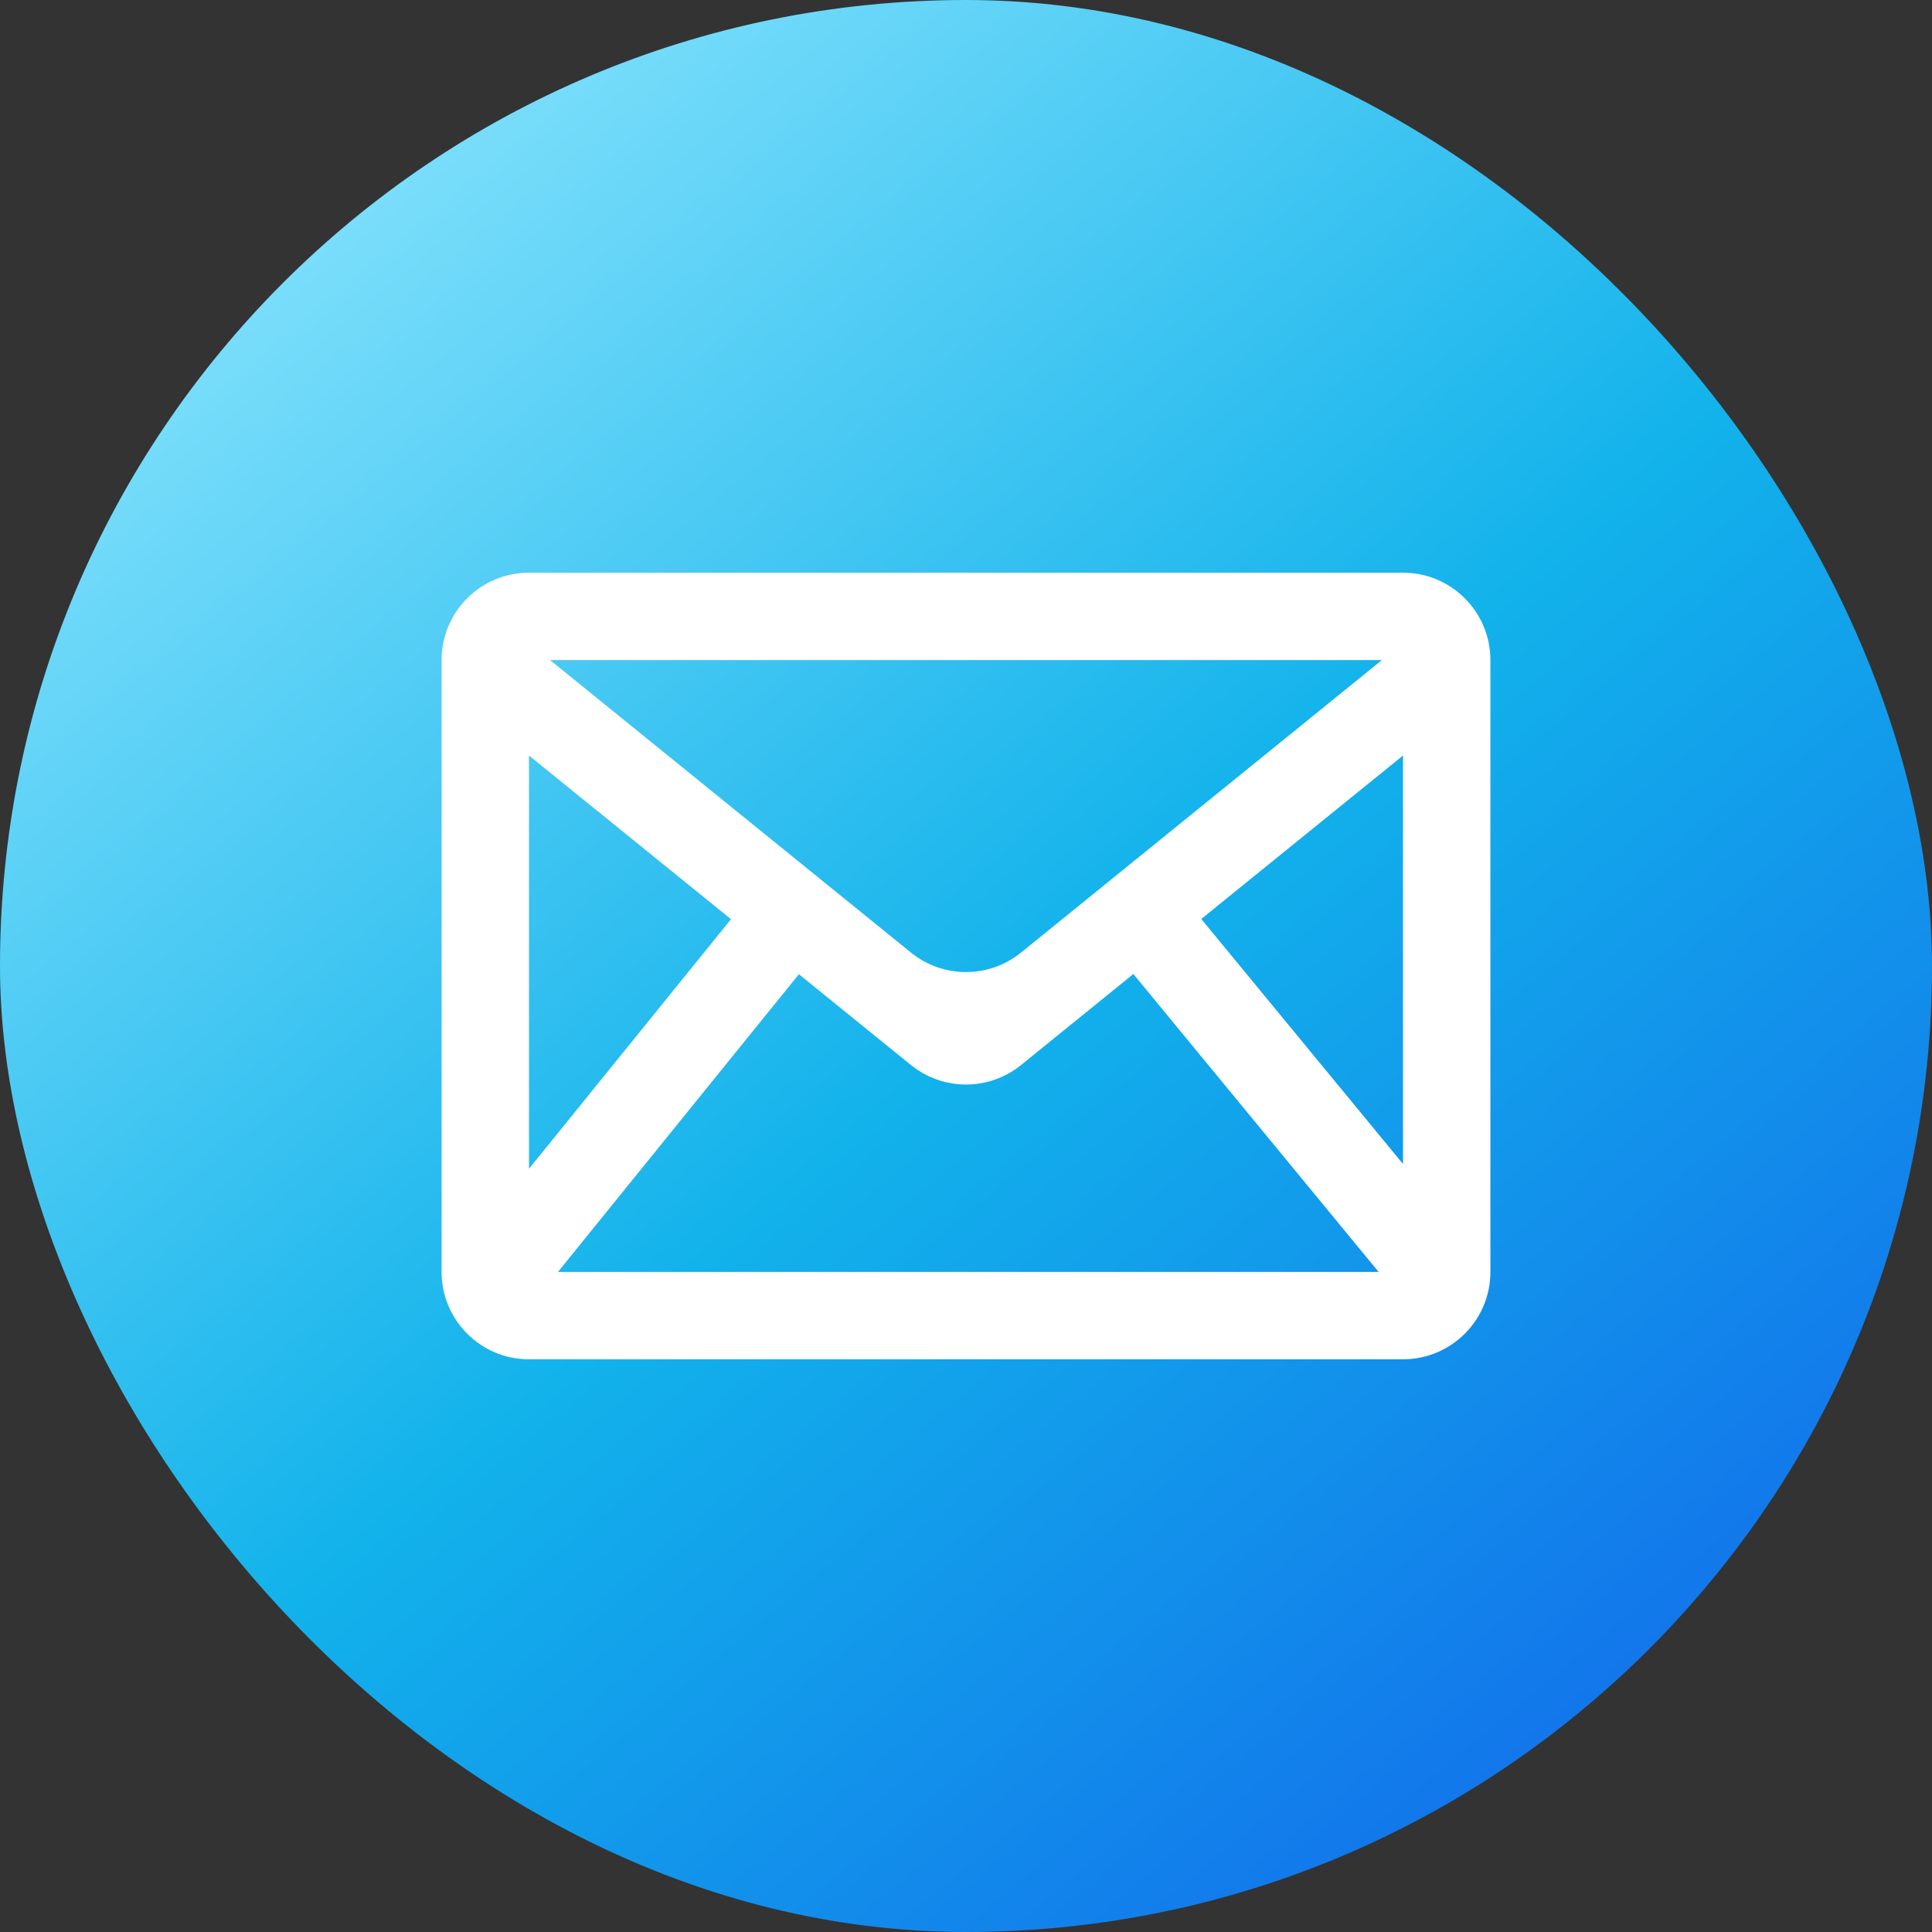 <svg width="35" height="35" viewBox="0 0 35 35" fill="none" xmlns="http://www.w3.org/2000/svg">
<rect x="0" y="0" width="35" height="35" fill="#333333" stroke="none"/>
<rect width="35" height="35" rx="17.5" fill="url(#paint0_linear)"/>
<path d="M9.583 10.375C8.709 10.375 8 11.084 8 11.958V23.042C8 23.916 8.709 24.625 9.583 24.625H25.417C26.291 24.625 27 23.916 27 23.042V11.958C27 11.084 26.291 10.375 25.417 10.375H9.583ZM13.243 16.652L9.583 21.174V13.687L13.243 16.652ZM9.965 11.958H25.034L18.497 17.257C17.916 17.727 17.084 17.728 16.503 17.257L9.965 11.958ZM14.473 17.649L16.503 19.294C17.084 19.765 17.916 19.765 18.497 19.294L20.532 17.645L24.975 23.042H10.108L14.473 17.649ZM21.762 16.648L25.417 13.687V21.087L21.762 16.648Z" fill="white"/>
<defs>
<linearGradient id="paint0_linear" x1="32.798" y1="51.089" x2="-12.002" y2="-2.867" gradientUnits="userSpaceOnUse">
<stop stop-color="#1235EB"/>
<stop offset="0.492" stop-color="#12B2EB"/>
<stop offset="0.798" stop-color="#89E4FD"/>
</linearGradient>
</defs>
</svg>
